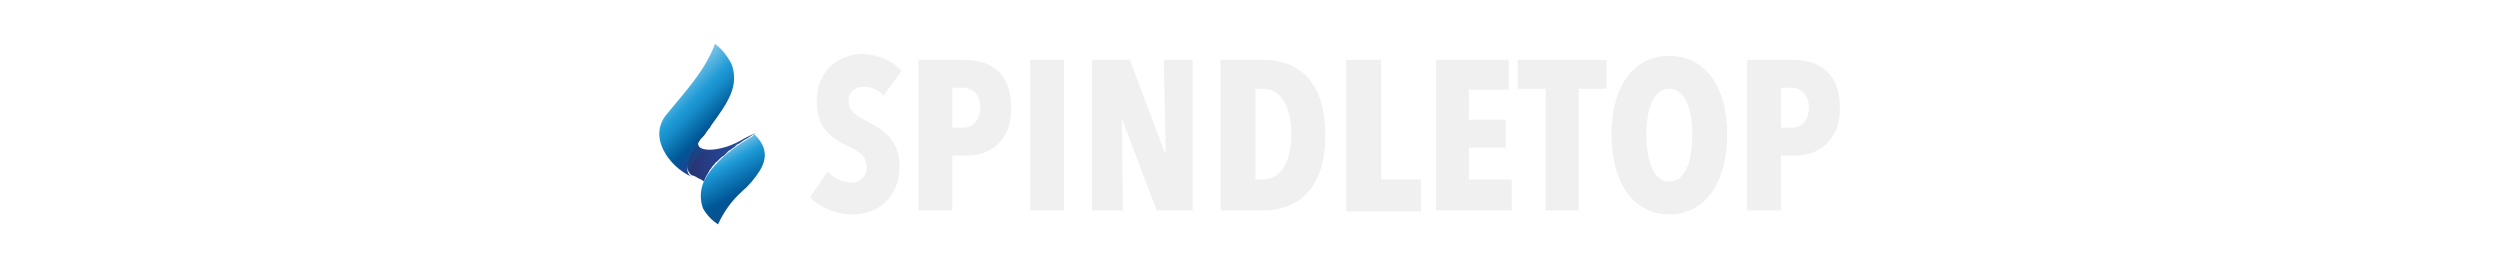 <?xml version="1.0" encoding="utf-8"?>
<!-- Generator: Adobe Illustrator 24.0.1, SVG Export Plug-In . SVG Version: 6.00 Build 0)  -->
<svg version="1.1" id="Layer_1" xmlns="http://www.w3.org/2000/svg" xmlns:xlink="http://www.w3.org/1999/xlink" x="0px" y="0px"
	 viewBox="0 0 250.7 27" style="enable-background:new 0 0 250.7 27;" xml:space="preserve">
<style type="text/css">
	.st0{clip-path:url(#SVGID_2_);}
	.st1{fill:url(#SVGID_3_);}
	.st2{clip-path:url(#SVGID_5_);}
	.st3{opacity:0.3;}
	.st4{clip-path:url(#SVGID_7_);}
	.st5{clip-path:url(#SVGID_9_);}
	.st6{fill:#005D98;}
	.st7{clip-path:url(#SVGID_11_);}
	.st8{fill:url(#SVGID_12_);}
	.st9{clip-path:url(#SVGID_14_);}
	.st10{fill:url(#SVGID_15_);}
	.st11{fill:#F0F0F0;}
</style>
<title>Asset 13</title>
<g>
	<g id="Layer_2_1_">
		<g id="Layer_6">
			<g>
				<defs>
					<path id="SVGID_1_" d="M71.1,12.9L71,13l-0.2,0.3l-0.2,0.3c0,0-0.1,0.1-0.1,0.1l-0.1,0.1L70.1,14L70,14.1l0,0l-0.1,0.2l0,0l0,0
						c-0.3,0.4-0.6,0.8-0.8,1.3c0,0.1-0.1,0.2-0.1,0.3c-0.1,0.2-0.1,0.3-0.1,0.5c0,0.1,0,0.1,0,0.2c0,0.4,0.2,0.8,0.5,1l0.1,0h0h0
						l0,0c0.3,0.1,0.5,0.3,0.8,0.4l0.3,0.2l0,0c0.1-0.4,0.4-0.8,0.6-1.2l0.1-0.1c0.1-0.2,0.3-0.4,0.4-0.5c0-0.1,0.1-0.1,0.2-0.2
						l0.2-0.2c0.1-0.1,0.3-0.3,0.5-0.4l0.1-0.1c0.1-0.1,0.2-0.2,0.3-0.3l0.1-0.1l0.2-0.1l0.1-0.1c0.2-0.1,0.3-0.2,0.5-0.4l0.2-0.1
						c0.2-0.1,0.4-0.3,0.6-0.4l0.2-0.1c0.3-0.2,0.6-0.4,0.9-0.6l-0.6,0.3l-0.6,0.3c-0.5,0.3-1.1,0.6-1.7,0.8
						c-1.6,0.5-2.4,0.3-2.7,0.1c-0.1-0.1-0.2-0.2-0.2-0.4c0-0.1,0-0.2,0-0.2c0,0,0-0.1,0-0.1l0-0.1c0.2-0.3,0.4-0.5,0.6-0.8l0.6-0.7
						C71.3,12.7,71.2,12.8,71.1,12.9"/>
				</defs>
				<clipPath id="SVGID_2_">
					<use xlink:href="#SVGID_1_"  style="overflow:visible;"/>
				</clipPath>
				<g class="st0">
					
						<linearGradient id="SVGID_3_" gradientUnits="userSpaceOnUse" x1="-235.281" y1="214.656" x2="-234.836" y2="214.656" gradientTransform="matrix(15.97 0 0 15.97 3826.18 -3412.53)">
						<stop  offset="0" style="stop-color:#29306D"/>
						<stop  offset="2.000000e-02" style="stop-color:#29306D"/>
						<stop  offset="0.13" style="stop-color:#283677"/>
						<stop  offset="0.45" style="stop-color:#25428E"/>
						<stop  offset="0.74" style="stop-color:#244A9C"/>
						<stop  offset="1" style="stop-color:#234DA1"/>
					</linearGradient>
					<rect x="68.7" y="12.6" class="st1" width="7.1" height="5.8"/>
				</g>
			</g>
			<g>
				<defs>
					<path id="SVGID_4_" d="M71.1,12.9L71,13l-0.2,0.3l-0.2,0.3c0,0-0.1,0.1-0.1,0.1l-0.1,0.1L70.1,14L70,14.1l0,0l-0.1,0.2l0,0l0,0
						c-0.3,0.4-0.6,0.8-0.8,1.3c0,0.1-0.1,0.2-0.1,0.3c-0.1,0.2-0.1,0.3-0.1,0.5c-0.1,0.5,0.1,0.9,0.5,1.2l0.1,0h0h0l0,0
						c0.3,0.1,0.5,0.3,0.8,0.4l0.3,0.2l0,0c0.1-0.4,0.4-0.8,0.6-1.2l0.1-0.1c0.1-0.2,0.3-0.4,0.4-0.5c0-0.1,0.1-0.1,0.2-0.2l0.2-0.2
						c0.1-0.1,0.3-0.3,0.5-0.4l0.1-0.1c0.1-0.1,0.2-0.2,0.3-0.3l0.1-0.1l0.2-0.1l0.1-0.1c0.2-0.1,0.3-0.2,0.5-0.4l0.2-0.1
						c0.2-0.1,0.4-0.3,0.6-0.4l0.2-0.1c0.3-0.2,0.6-0.4,0.9-0.6l-0.6,0.3l-0.6,0.3c-0.5,0.3-1.1,0.6-1.7,0.8
						c-1.6,0.5-2.4,0.3-2.7,0.1c-0.2-0.2-0.2-0.4-0.1-0.6c0,0,0-0.1,0-0.1l0-0.1c0.2-0.3,0.4-0.5,0.6-0.8l0.6-0.7
						C71.3,12.7,71.2,12.8,71.1,12.9"/>
				</defs>
				<clipPath id="SVGID_5_">
					<use xlink:href="#SVGID_4_"  style="overflow:visible;"/>
				</clipPath>
				<g class="st2">
					<g class="st3">
						<g>
							<defs>
								<rect id="SVGID_6_" x="67" y="3.5" width="9.9" height="14.3"/>
							</defs>
							<clipPath id="SVGID_7_">
								<use xlink:href="#SVGID_6_"  style="overflow:visible;"/>
							</clipPath>
							<g class="st4">
								<g>
									<defs>
										<rect id="SVGID_8_" x="67" y="3.5" width="9.9" height="14.3"/>
									</defs>
									<clipPath id="SVGID_9_">
										<use xlink:href="#SVGID_8_"  style="overflow:visible;"/>
									</clipPath>
									<g class="st5">
										<path class="st6" d="M76.4,5.4c-0.3-0.6-0.7-1.1-1.1-1.8c-0.2,0.3-0.6,1.6-0.9,2.1c-0.8,1.7-2.2,2.9-3.6,4
											c-0.9,0.7-1.8,1.2-2.7,1.9c-0.8,0.5-1.2,1.3-1.2,2.3c0.1,1.7,1.1,3,2.4,4.1l-0.1-0.1l0.1,0.1l0.1,0.1
											c-0.3-0.4-0.6-1.4,1.3-3.1l0,0l0.3-0.3c0,0,0.9-0.8,1.4-1.2c0.9-0.7,1.8-1.5,2.6-2.4C76.4,9.4,77.4,7.6,76.4,5.4"/>
									</g>
								</g>
							</g>
						</g>
					</g>
				</g>
			</g>
			<g>
				<defs>
					<path id="SVGID_10_" d="M75.4,13.7c-4.1,2.3-4.9,4.7-4.9,4.7c-0.3,0.8-0.3,1.7,0,2.5c0.4,0.7,0.9,1.2,1.5,1.6
						c0.6-1.3,1.4-2.4,2.4-3.3c0.7-0.6,1.3-1.3,1.8-2.1c0.9-1.5,0.5-2.6-0.6-3.7C75.6,13.6,75.5,13.6,75.4,13.7"/>
				</defs>
				<clipPath id="SVGID_11_">
					<use xlink:href="#SVGID_10_"  style="overflow:visible;"/>
				</clipPath>
				<g class="st7">
					
						<linearGradient id="SVGID_12_" gradientUnits="userSpaceOnUse" x1="-276.685" y1="194.665" x2="-276.24" y2="194.665" gradientTransform="matrix(-6.719 -11.973 11.973 -6.719 -4114.747 -1984.101)">
						<stop  offset="0" style="stop-color:#0C4F8E"/>
						<stop  offset="2.000000e-02" style="stop-color:#0C4F8E"/>
						<stop  offset="8.000000e-02" style="stop-color:#085191"/>
						<stop  offset="0.27" style="stop-color:#005696"/>
						<stop  offset="0.61" style="stop-color:#1383C1"/>
						<stop  offset="0.76" style="stop-color:#1D9AD6"/>
						<stop  offset="0.81" style="stop-color:#2AA0D8"/>
						<stop  offset="0.9" style="stop-color:#4BAEDE"/>
						<stop  offset="1" style="stop-color:#77C2E6"/>
					</linearGradient>
					<polygon class="st8" points="66.1,15.7 75.5,10.4 81.1,20.4 71.7,25.7 					"/>
				</g>
			</g>
			<g>
				<defs>
					<path id="SVGID_13_" d="M66.9,11.4c-2,2.3,0.2,5.3,2.4,6.3l0,0c-1.2-0.9,0.7-3.5,2-5.1c0.8-1.1,1.7-2.3,2.1-3.5c0,0,0,0,0,0
						c0.3-0.9,0.3-1.9-0.1-2.8c-0.4-0.7-0.9-1.4-1.6-1.9C70.7,7.1,68.7,9.2,66.9,11.4"/>
				</defs>
				<clipPath id="SVGID_14_">
					<use xlink:href="#SVGID_13_"  style="overflow:visible;"/>
				</clipPath>
				<g class="st9">
					
						<linearGradient id="SVGID_15_" gradientUnits="userSpaceOnUse" x1="-225.591" y1="199.136" x2="-225.146" y2="199.136" gradientTransform="matrix(12.183 12.183 -12.183 12.183 5241.843 331.292)">
						<stop  offset="0" style="stop-color:#76C2E6"/>
						<stop  offset="0" style="stop-color:#76C2E6"/>
						<stop  offset="0.29" style="stop-color:#1D9AD6"/>
						<stop  offset="0.42" style="stop-color:#1588C5"/>
						<stop  offset="0.67" style="stop-color:#015998"/>
						<stop  offset="0.68" style="stop-color:#005696"/>
						<stop  offset="0.87" style="stop-color:#1A4592"/>
						<stop  offset="0.98" style="stop-color:#243E90"/>
						<stop  offset="1" style="stop-color:#243E90"/>
					</linearGradient>
					<polygon class="st10" points="58.2,11.1 69.3,0 80.4,11.1 69.3,22.2 					"/>
				</g>
			</g>
			<path class="st11" d="M179.7,8.8h-1.1v4h1.1c0.9,0,1.7-0.7,1.7-2S180.6,8.8,179.7,8.8 M180.1,15.6h-1.5v5.5h-3.4V6h4.7
				c2.2,0,4.6,1.1,4.6,4.7C184.6,14.1,182.3,15.6,180.1,15.6 M167.4,8.9c-1.6,0-2.3,2-2.3,4.6s0.7,4.7,2.3,4.7c1.6,0,2.3-2,2.3-4.7
				S168.9,8.9,167.4,8.9 M167.4,21.5c-3.6,0-5.8-3.2-5.8-8s2.2-7.9,5.8-7.9c3.6,0,5.8,3.1,5.8,7.9S171,21.5,167.4,21.5 M158.3,8.9
				v12.2H155V8.9h-2.8V6h8.9v2.9H158.3z M144,21.1V6h7.3v3h-4v3h3.7v2.8h-3.7V18h4.3v3.1H144z M135,21.1V6h3.5v12h4v3.2H135z
				 M126.7,8.9h-0.8v9.1h0.8c1.6,0,2.8-1.6,2.8-4.5C129.5,10.5,128.3,8.9,126.7,8.9 M126.6,21.1h-4.2V6h4.2c4.3,0,6.3,2.9,6.3,7.6
				C132.9,18.1,130.9,21.1,126.6,21.1 M116,21.1l-3.5-9.2h0l0.1,9.2h-3.1V6h3.8l3.5,9.3h0.1L116.7,6h2.9v15.1H116z M103.3,6h3.4
				v15.1h-3.4L103.3,6z M96.6,8.8h-1.1v4h1.1c0.9,0,1.7-0.7,1.7-2S97.6,8.8,96.6,8.8 M97,15.6h-1.5v5.5h-3.4V6h4.7
				c2.2,0,4.6,1.1,4.6,4.7C101.5,14.1,99.3,15.6,97,15.6 M88.6,9.6c-0.5-0.6-1.2-0.9-2-0.9c-0.8,0-1.5,0.5-1.5,1.3
				c0,0.1,0,0.2,0,0.2c0,0.9,0.6,1.3,1.9,2c1.4,0.7,3.2,1.8,3.2,4.4c0,3.3-2.2,4.9-4.7,4.9c-1.6,0-3.1-0.6-4.3-1.7l1.8-2.6
				c0.6,0.7,1.5,1.1,2.4,1.1c0.8,0,1.5-0.6,1.5-1.4c0-0.1,0-0.1,0-0.2c0-1-0.7-1.5-2-2.1c-1.6-0.8-3-1.8-3-4.4
				c0-3.4,2.5-4.8,4.7-4.8C88,5.5,89.4,6,90.4,7.1L88.6,9.6z"/>
		</g>
	</g>
</g>
</svg>
